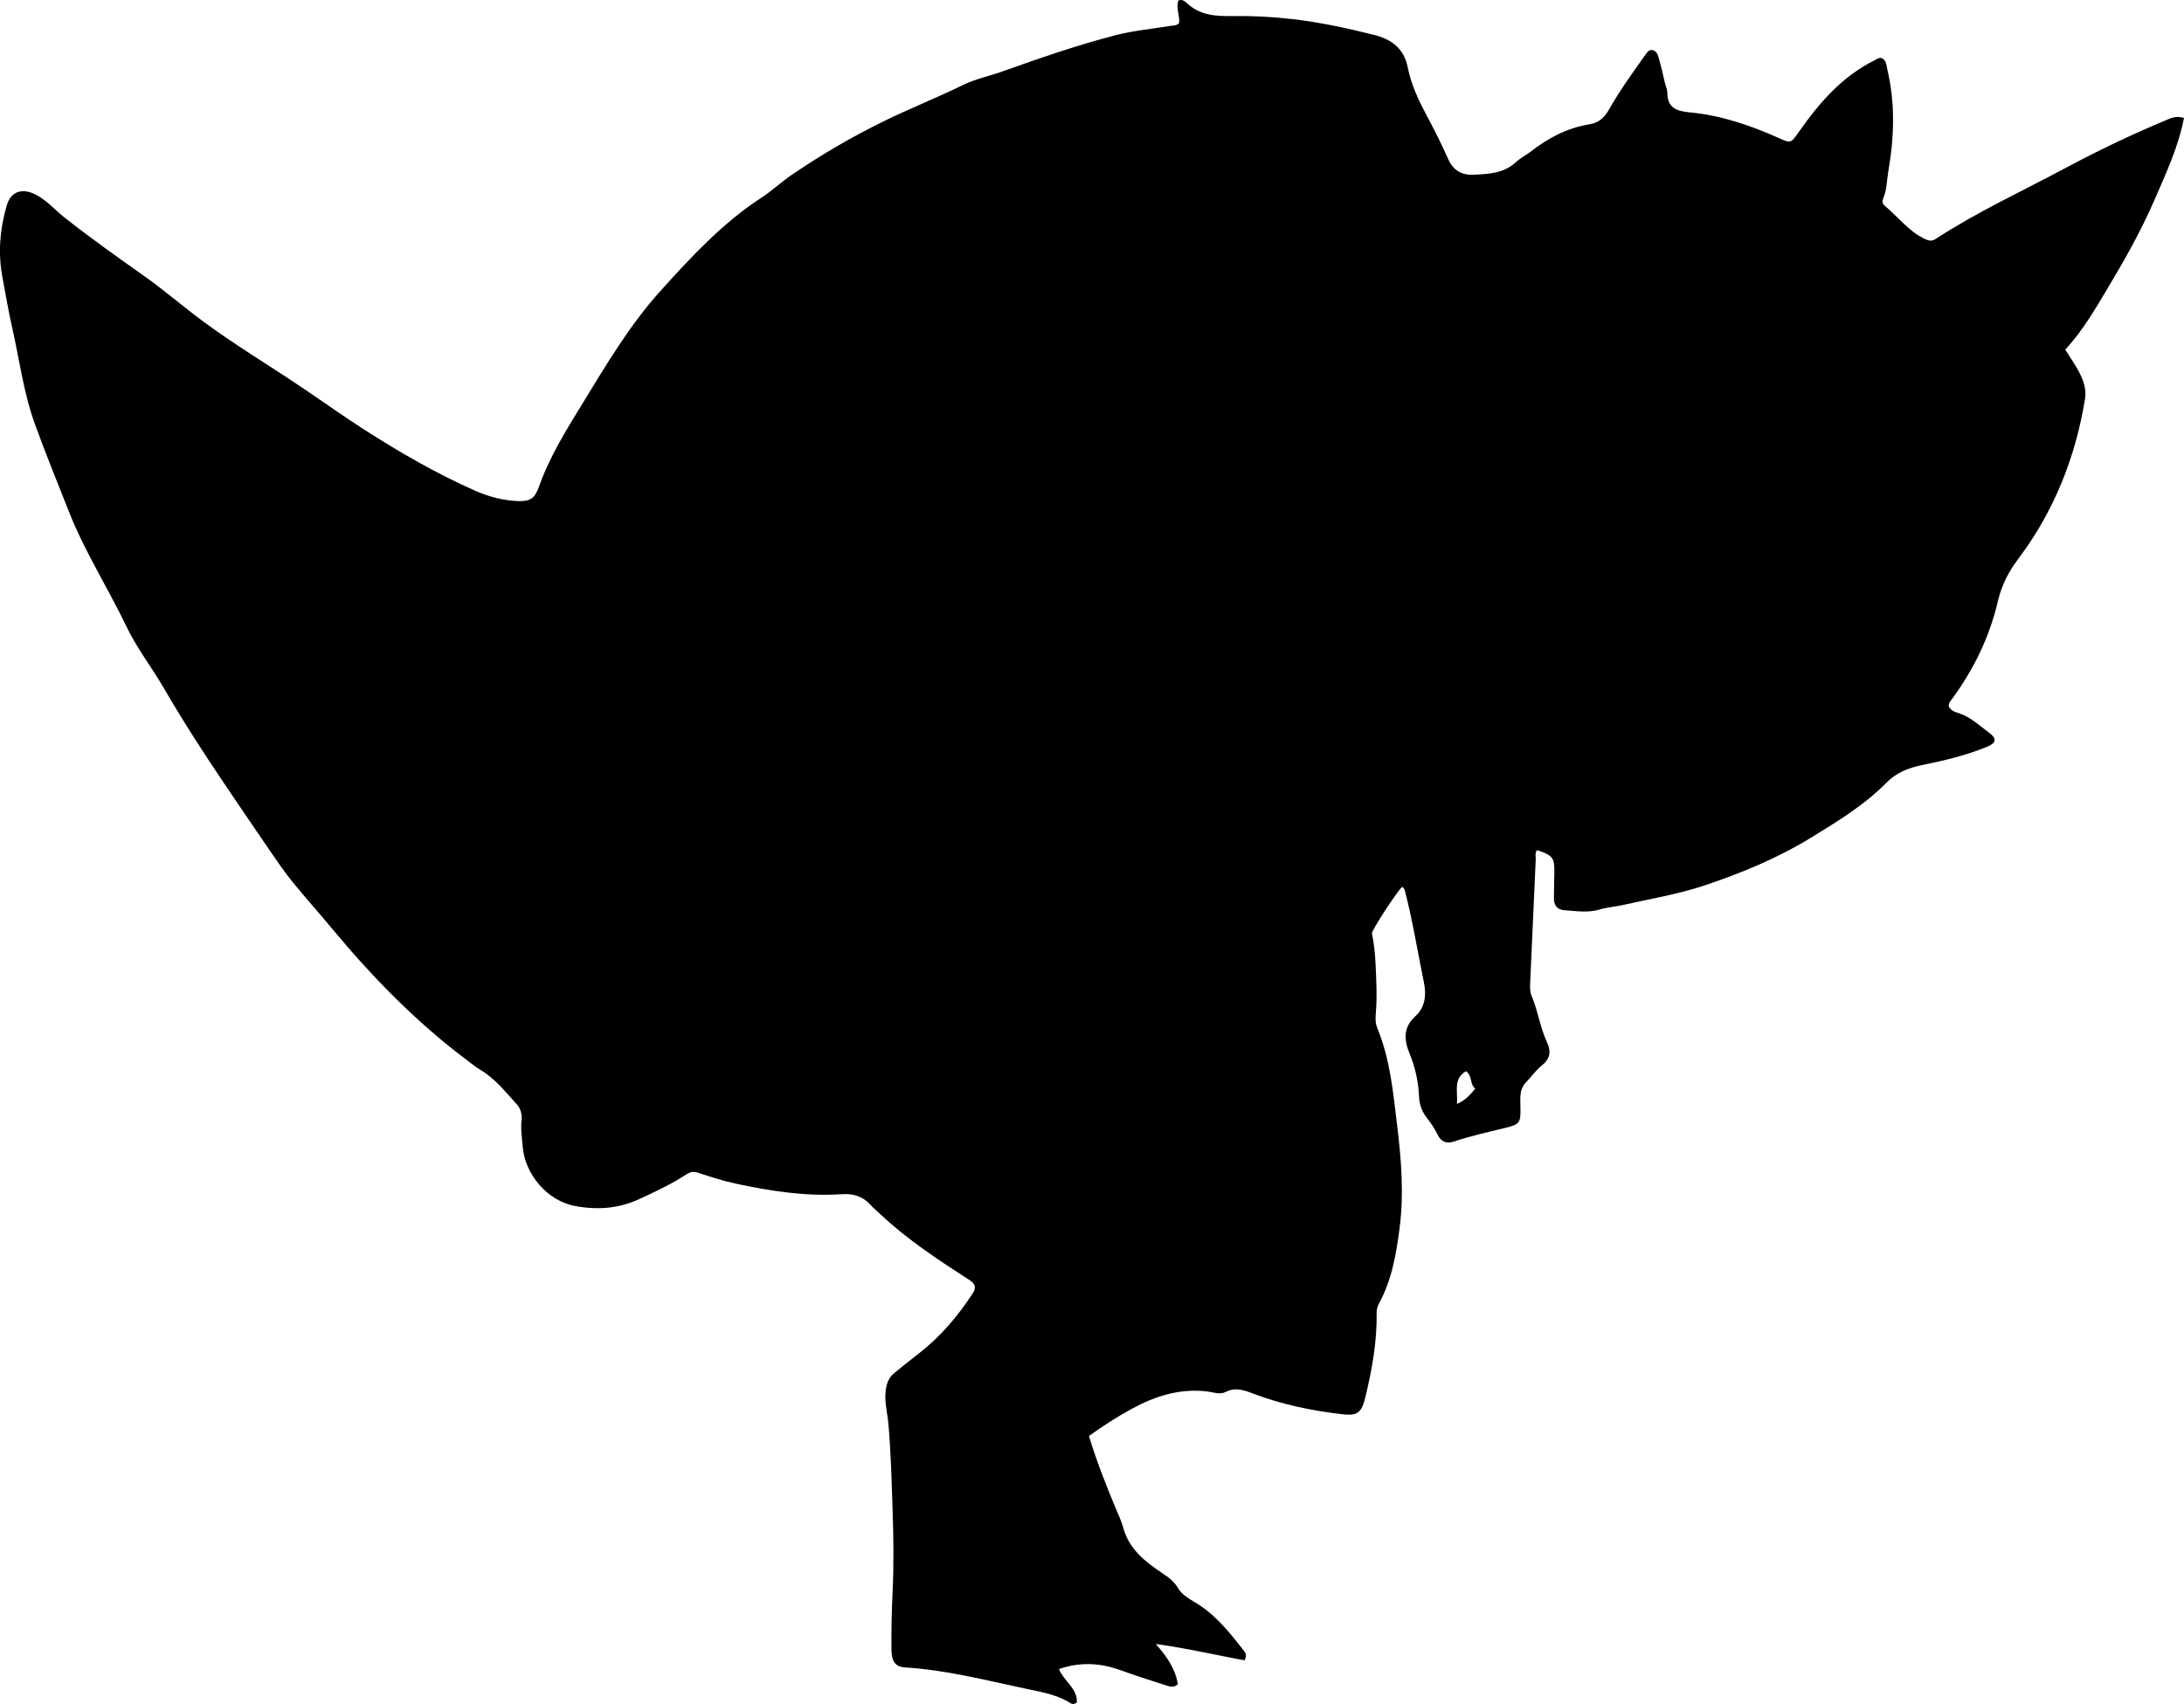 <?xml version="1.0" encoding="utf-8"?>
<!-- Generator: Adobe Illustrator 24.0.2, SVG Export Plug-In . SVG Version: 6.00 Build 0)  -->
<svg version="1.1" id="Layer_1" xmlns="http://www.w3.org/2000/svg" xmlns:xlink="http://www.w3.org/1999/xlink" x="0px" y="0px"
	 width="861.42" height="672.27" viewBox="0 0 861.42 672.27" style="enable-background:new 0 0 861.42 672.27;" xml:space="preserve">
<g>
	<path d="M429.51,566.52c3.02,9.99,6.75,19.41,10.65,28.77c1.02,2.46,2.18,4.83,2.88,7.43c2.23,8.32,8.51,13.3,15.22,17.8
		c2.51,1.68,4.8,3.26,6.41,6.04c1.77,3.05,5.22,4.61,8.12,6.49c7.44,4.82,12.72,11.67,18.05,18.49c0.65,0.83,0.89,1.77,0.05,3.5
		c-11.12-2.05-22.36-4.72-35.05-6.47c4.59,5.11,7.78,9.99,8.75,15.86c-1.67,1.6-3.35,0.89-4.85,0.42c-6.02-1.92-12.03-3.87-17.98-6
		c-7.93-2.84-15.85-3.24-24.07-0.38c1.87,4.72,7.39,7.66,7.04,13.2c-1.14,0.78-1.83,0.68-2.38,0.32c-5.02-3.25-10.82-4.31-16.49-5.5
		c-16.27-3.4-32.38-7.69-49.08-8.68c-3.43-0.2-5.11-2.24-5.16-6.69c-0.09-7.49,0.06-14.99,0.42-22.47
		c0.54-11.15,0.39-22.27,0.01-33.44c-0.38-11.15-0.66-22.28-1.64-33.4c-0.43-4.93-1.94-9.76-0.79-14.83
		c0.51-2.26,1.38-3.88,3.19-5.36c3.23-2.63,6.45-5.26,9.75-7.8c8.39-6.47,15.11-14.48,20.93-23.29c1.61-2.44,1.43-3.88-1.23-5.6
		c-12.16-7.89-24.31-15.81-34.92-25.81c-1.33-1.26-2.77-2.42-3.99-3.78c-3.03-3.38-6.83-4.5-11.23-4.21
		c-14.27,0.95-28.24-1.22-42.1-4.21c-5.02-1.09-9.94-2.7-14.83-4.3c-1.83-0.6-3.09-0.21-4.6,0.77c-5.87,3.84-12.21,6.79-18.57,9.72
		c-8.17,3.77-16.68,4.3-25.32,2.66c-10.81-2.06-19.66-12.43-20.55-23.49c-0.28-3.48-0.86-6.92-0.42-10.45
		c0.27-2.21-0.5-4.63-1.84-6.1c-4.45-4.89-8.6-10.2-14.4-13.65c-1.88-1.12-3.53-2.48-5.26-3.78
		c-19.95-14.97-37.24-32.68-53.14-51.81c-5.19-6.25-10.62-12.31-15.75-18.61c-3.04-3.74-5.77-7.73-8.5-11.71
		c-6.12-8.9-12.18-17.85-18.23-26.81c-8.38-12.41-16.49-24.97-24.01-37.93c-4.75-8.18-10.64-15.71-14.74-24.29
		c-7.24-15.15-16.39-29.38-22.56-45.02c-4.57-11.58-9.3-23.11-13.54-34.84c-4.57-12.63-6.14-25.84-9.12-38.77
		c-1.45-6.31-2.45-12.72-3.67-19.09c-1.82-9.51-1.02-18.91,1.61-28.13c1.64-5.73,5.95-7.25,11.31-4.61
		c4.42,2.17,7.55,5.95,11.31,8.93C35.53,93.81,46.28,101.4,57,108.99c7.77,5.5,14.93,11.72,22.55,17.38
		c12.57,9.35,25.99,17.4,38.97,26.11c8.42,5.66,16.67,11.57,25.21,17.05c14,8.97,28.38,17.29,43.64,24.04
		c5.43,2.4,10.97,3.86,16.84,4.12c4.74,0.2,6.72-1.03,8.29-5.48c4.19-11.87,10.78-22.47,17.3-33.11
		c9.4-15.33,18.55-30.85,30.66-44.28c12.14-13.47,24.46-26.78,39.83-36.81c4.17-2.72,7.84-6.2,11.96-9.01
		c11.42-7.79,23.31-14.76,35.73-20.88c10.44-5.14,21.27-9.42,31.72-14.52c5.14-2.5,10.69-3.62,16.01-5.53
		c14.57-5.22,29.19-10.26,44.19-14.16c7.14-1.86,14.43-2.48,21.65-3.69c1.13-0.19,2.36,0.03,3.5-1.09c0.43-2.86-1.38-5.95-0.26-8.95
		c1.46-0.52,2.44,0.22,3.27,1c4.99,4.66,10.88,5.26,17.49,5.15c8.09-0.13,16.22,0.28,24.35,1.22c10.95,1.27,21.61,3.6,32.24,6.26
		c6.72,1.69,11.67,5.38,13.1,12.75c1.34,6.93,4.39,13.24,7.69,19.4c2.91,5.43,5.67,10.93,8.15,16.57c1.94,4.42,5.09,6.64,10.17,6.4
		c6.06-0.28,11.95-0.55,16.75-5.04c1.69-1.58,3.87-2.61,5.7-4.04c6.93-5.43,14.52-9.42,23.28-10.82c3.67-0.59,5.88-2.73,7.62-5.78
		c4.37-7.67,9.5-14.83,14.64-21.99c0.61-0.85,1.24-1.66,2.36-1.52c1.57,0.19,2.19,1.53,2.55,2.77c0.92,3.19,1.71,6.42,2.4,9.67
		c0.31,1.47,1.06,2.94,1.07,4.32c0.03,6.27,3.91,7.37,9.08,7.86c12.2,1.16,23.68,5.08,34.81,10.06c4.86,2.17,4.83,2.14,7.92-2.27
		c8-11.43,16.97-21.85,29.74-28.26c0.88-0.44,1.68-1.12,2.85-1.04c2.04,0.79,1.97,2.81,2.38,4.53c3.19,13.36,2.72,26.78,0.4,40.18
		c-0.62,3.59-0.57,7.33-2.02,10.78c-0.4,0.94-0.36,2.03,0.52,2.76c5.37,4.43,9.56,10.27,16.12,13.27c1.5,0.69,2.63,0.83,4.12-0.15
		c16.35-10.65,34.08-18.81,51.24-27.99c12.77-6.83,25.82-13.08,39.18-18.66c2.14-0.89,4.2-2.05,7.45-1.05
		c-2.14,11.25-6.97,21.6-11.45,31.94c-4.61,10.66-10.15,20.92-16.12,30.96c-5.86,9.85-11.33,19.89-19.26,28.53
		c2.47,3.94,5.16,7.54,6.81,11.75c1.01,2.56,1.41,5.13,0.97,7.82c-3.77,23.04-12.24,44.23-26.26,62.89
		c-3.93,5.22-6.61,10.42-8.08,16.74c-3.23,13.93-9.37,26.63-17.8,38.2c-0.68,0.94-1.56,1.76-1.61,3.12c0.64,2,2.72,2.45,4.27,2.98
		c4.55,1.57,7.89,4.84,11.61,7.57c3.25,2.38,2.92,4.07-0.73,5.58c-8.19,3.39-16.79,5.43-25.41,7.18
		c-5.55,1.13-10.31,2.95-14.38,7.09c-8.58,8.73-19,15.04-29.36,21.42c-13.41,8.25-27.87,14.23-42.68,19.15
		c-10.23,3.4-21.01,5.14-31.56,7.55c-3.08,0.7-6.29,0.9-9.3,1.8c-4.65,1.39-9.24,0.65-13.88,0.32c-3.16-0.22-4.33-2.05-4.28-4.99
		c0.06-3.33,0.09-6.66,0.16-9.98c0.12-5.7-0.6-6.65-6.75-8.76c-1.04,1.06-0.54,2.47-0.59,3.69c-0.76,16.29-1.44,32.58-2.2,48.87
		c-0.08,1.69-0.11,3.33,0.56,4.91c2.54,5.99,3.36,12.53,6.14,18.46c1.53,3.26,1.33,6.27-1.92,8.86c-2.44,1.95-4.3,4.62-6.49,6.91
		c-2.48,2.59-2.19,5.79-2.13,8.95c0.13,7.21,0.1,7.46-6.91,9.17c-6.47,1.58-12.97,3.02-19.28,5.14c-3.12,1.05-5.21-0.03-6.53-2.83
		c-1.15-2.43-2.72-4.57-4.32-6.7c-1.86-2.46-2.82-5.11-2.95-8.28c-0.23-5.85-1.53-11.54-3.76-16.98
		c-2.17-5.32-2.51-10.25,2.26-14.58c4-3.63,4.43-8.53,3.43-13.39c-2.5-12.05-4.39-24.22-7.49-36.14c-0.17-0.67-0.46-1.23-1.11-1.55
		c-1.4,1.02-12.17,17.16-11.9,18.41c0.83,3.92,1.23,7.85,1.42,11.85c0.31,6.5,0.66,12.97,0.12,19.48c-0.16,1.97-0.23,3.98,0.56,5.91
		c5.15,12.5,6.32,25.85,7.91,39.05c1.57,13.06,2.62,26.22,0.96,39.38c-1.32,10.43-3.02,20.78-8.15,30.2
		c-0.64,1.18-0.98,2.37-0.96,3.79c0.16,11.23-1.79,22.2-4.4,33.05c-1.53,6.34-3.06,7.64-9.3,6.91c-11.9-1.39-23.63-3.82-34.87-8.08
		c-3.67-1.39-7.09-2.68-10.99-0.69c-2.34,1.19-4.95,0.06-7.39-0.22c-10.72-1.24-20.35,1.81-29.62,6.86
		C440.55,558.95,435.03,562.58,429.51,566.52z M574.66,435.51c3.43-1.48,5.14-3.56,7.23-6.03c-2.31-1.76-1.04-5.12-3.68-6.87
		C573.07,425.61,575.07,430.42,574.66,435.51z"/>
</g>
</svg>
